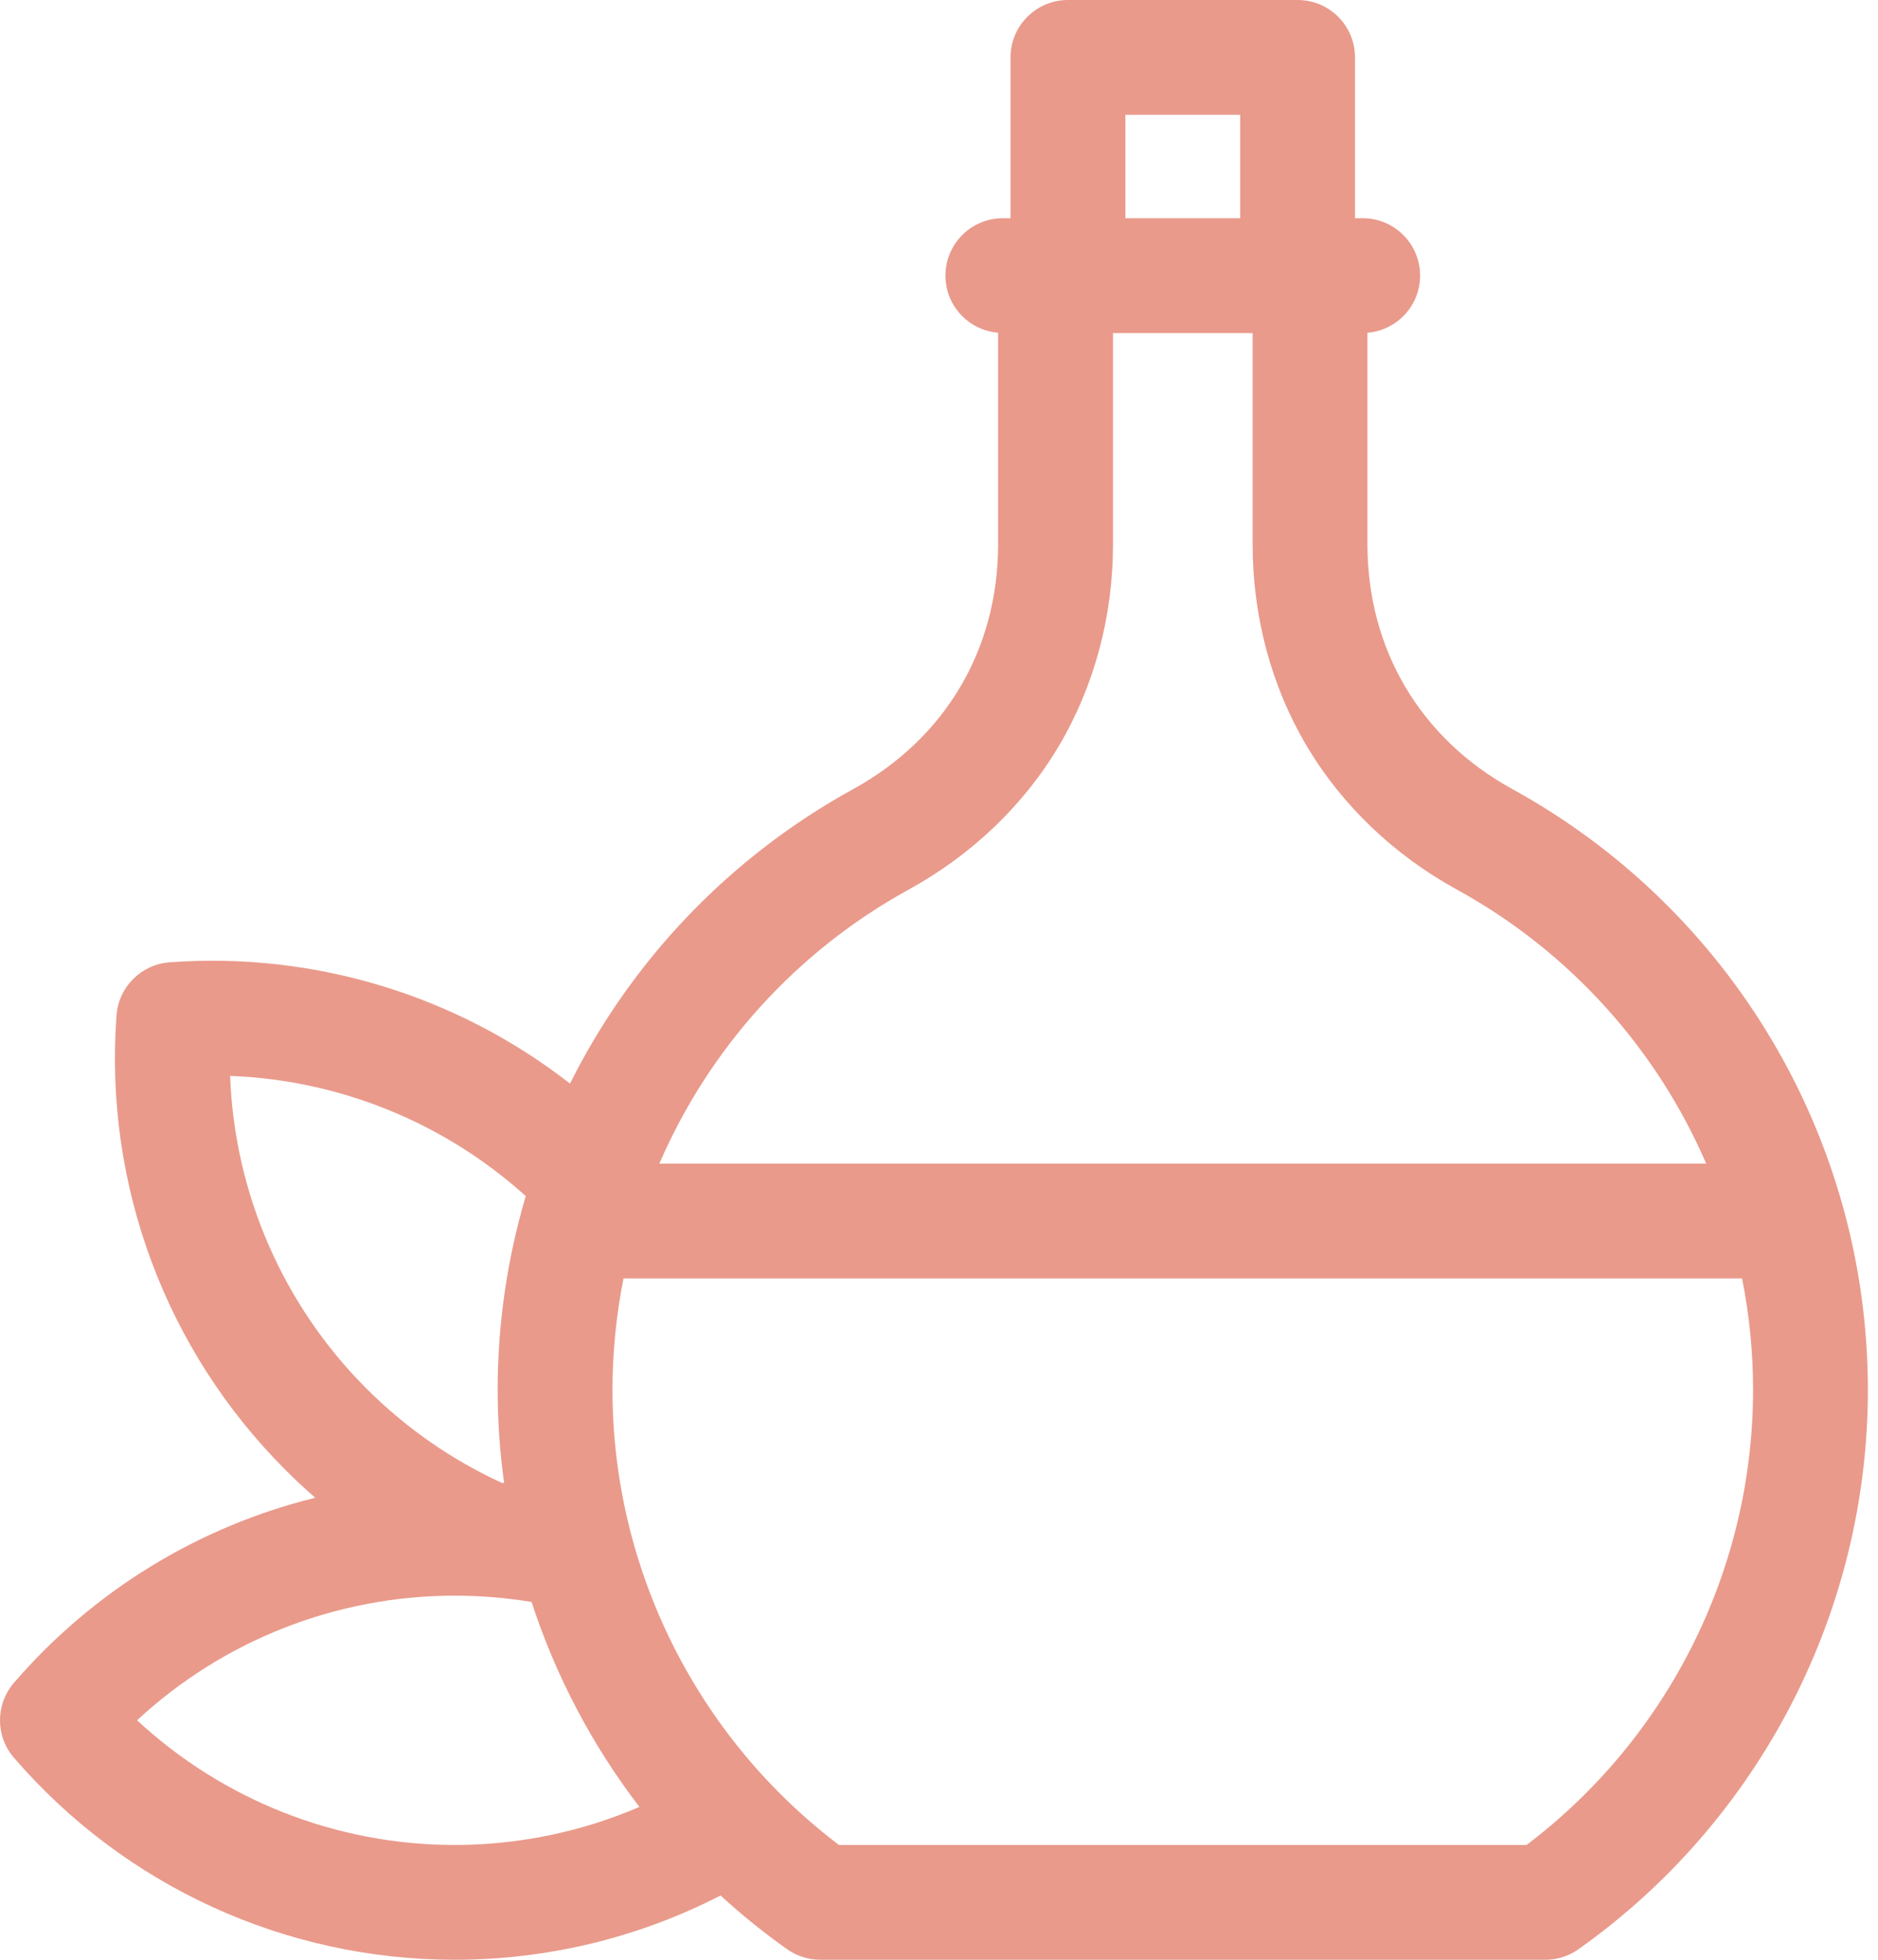 <svg width="23" height="24" viewBox="0 0 23 24" fill="none" xmlns="http://www.w3.org/2000/svg">
<path d="M18.521 9.663C17.394 9.043 16.747 7.95 16.747 6.664V4.075C17.108 4.045 17.392 3.744 17.392 3.375C17.392 2.987 17.077 2.672 16.689 2.672H16.595V0.703C16.595 0.315 16.28 0 15.892 0H13.079C12.691 0 12.376 0.315 12.376 0.703V2.672H12.283C11.894 2.672 11.579 2.987 11.579 3.375C11.579 3.744 11.863 4.045 12.224 4.075V6.664C12.224 7.95 11.578 9.043 10.45 9.663C8.927 10.5 7.731 11.769 6.981 13.27C5.595 12.19 3.851 11.654 2.076 11.785C1.729 11.811 1.452 12.087 1.427 12.435C1.274 14.505 2.028 16.534 3.495 18C3.613 18.119 3.736 18.233 3.861 18.342C2.44 18.692 1.147 19.476 0.171 20.608C-0.057 20.872 -0.057 21.263 0.171 21.526C1.527 23.099 3.494 24 5.569 24C6.706 24 7.822 23.729 8.825 23.213C9.081 23.448 9.352 23.667 9.639 23.87C9.758 23.955 9.9 24 10.045 24H18.926C19.072 24 19.214 23.955 19.333 23.87C21.552 22.298 22.876 19.737 22.876 17.021C22.876 13.959 21.207 11.139 18.521 9.663ZM13.783 1.406H15.189V2.672H13.783V1.406ZM11.127 10.895C11.902 10.47 12.54 9.859 12.971 9.13C13.402 8.401 13.631 7.548 13.631 6.664V4.079H15.341V6.664C15.341 7.548 15.569 8.401 16 9.13C16.432 9.859 17.069 10.47 17.844 10.895C19.23 11.657 20.29 12.848 20.896 14.25H8.075C8.681 12.848 9.742 11.657 11.127 10.895ZM2.818 13.176C4.157 13.226 5.439 13.745 6.439 14.648C6.214 15.408 6.095 16.206 6.095 17.021C6.095 17.404 6.122 17.785 6.174 18.16C6.163 18.159 6.151 18.159 6.14 18.157C5.53 17.876 4.971 17.488 4.489 17.006C3.463 15.98 2.872 14.611 2.818 13.176ZM1.679 21.067C2.731 20.09 4.118 19.541 5.568 19.541C5.885 19.541 6.2 19.567 6.51 19.618C6.805 20.523 7.251 21.372 7.831 22.128C7.12 22.434 6.351 22.594 5.568 22.594C4.118 22.594 2.731 22.044 1.679 21.067ZM18.696 22.594H10.275C8.534 21.276 7.501 19.209 7.501 17.021C7.501 16.558 7.548 16.101 7.636 15.656H21.335C21.424 16.101 21.47 16.558 21.47 17.021C21.47 19.209 20.437 21.276 18.696 22.594Z" fill="#E99A8B"/>
</svg>

